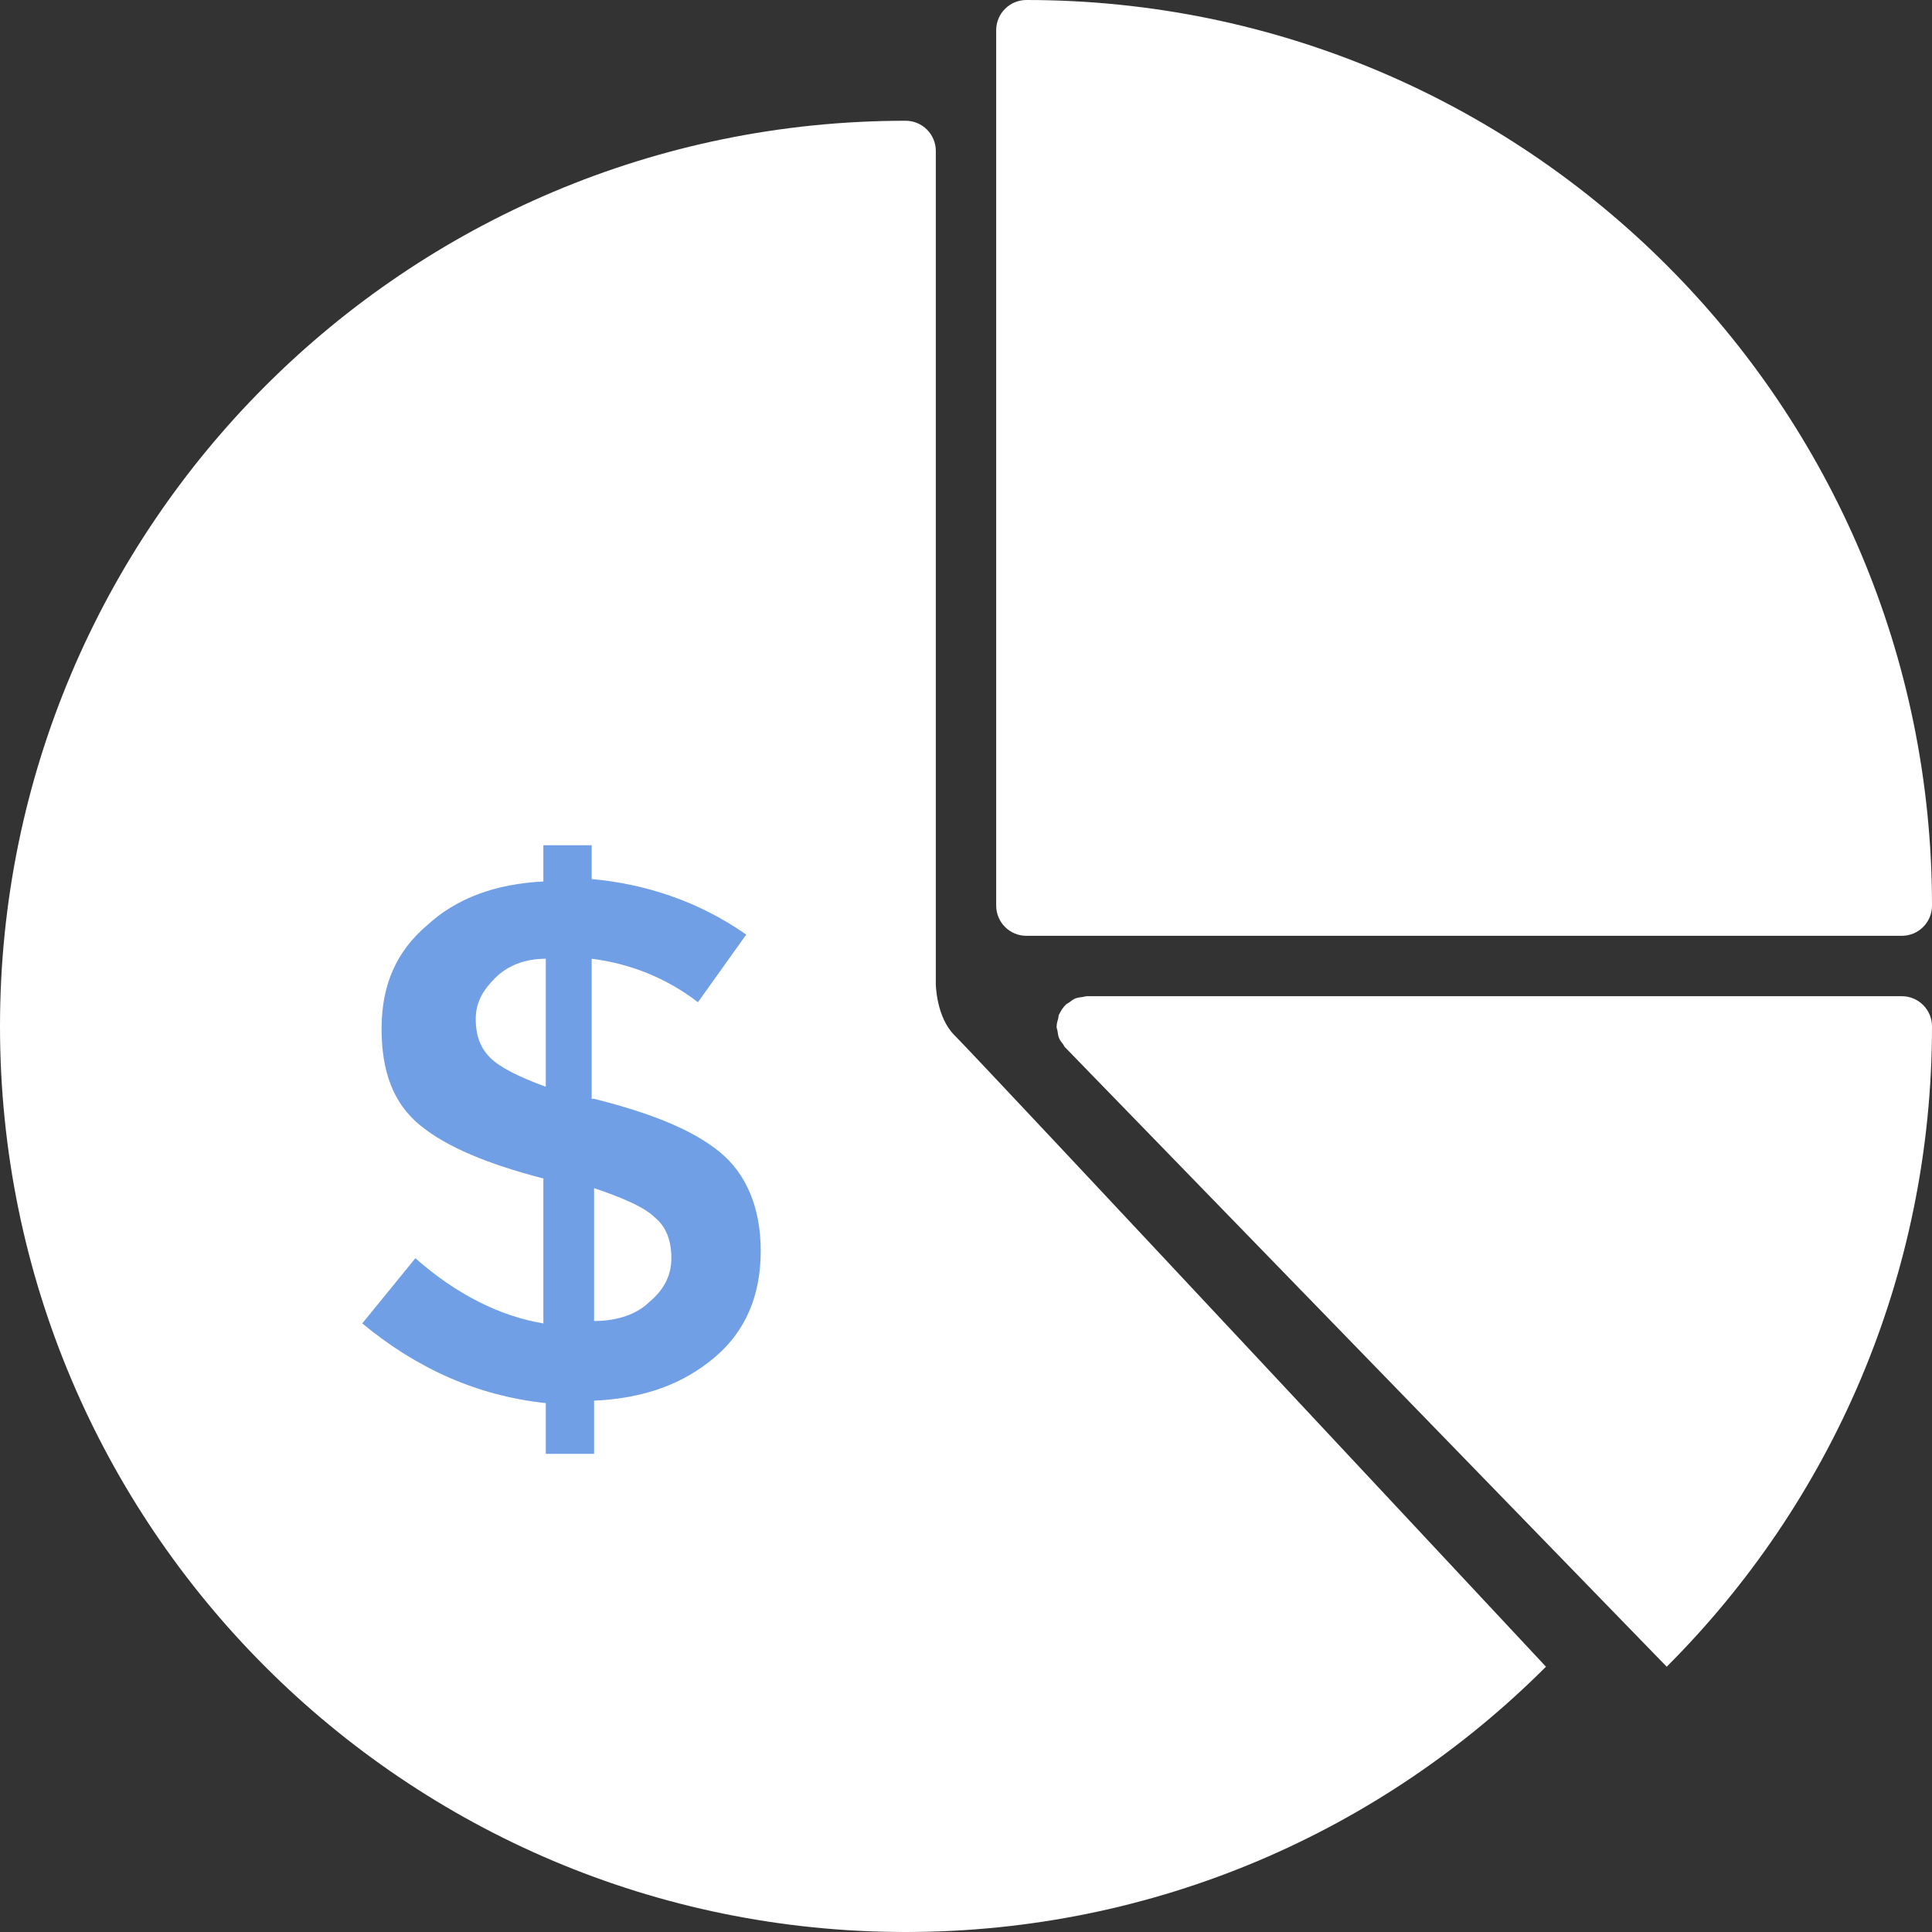 <svg width="16" height="16" viewBox="0 0 16 16" fill="none" xmlns="http://www.w3.org/2000/svg">
<rect x="0" y="0" width="16" height="16" fill="#333333" stroke="none"/>
<g clip-path="url(#clip0_217_424)">
<path d="M8.5 7.75H15.75C15.888 7.75 16 7.638 16 7.5C16 3.358 12.642 0 8.5 0C8.362 0 8.25 0.112 8.25 0.25V7.5C8.25 7.638 8.362 7.75 8.5 7.75Z" fill="white"/>
<path d="M15.75 8.25H9C8.989 8.25 8.979 8.255 8.969 8.256C8.948 8.259 8.927 8.261 8.907 8.268C8.887 8.276 8.871 8.29 8.854 8.302C8.845 8.309 8.835 8.312 8.826 8.32C8.826 8.32 8.826 8.321 8.825 8.322C8.804 8.343 8.787 8.368 8.774 8.396C8.774 8.398 8.771 8.399 8.77 8.402C8.766 8.411 8.766 8.423 8.764 8.433C8.758 8.454 8.751 8.475 8.751 8.497L8.75 8.5C8.75 8.513 8.755 8.525 8.758 8.538C8.761 8.556 8.762 8.575 8.769 8.593C8.777 8.615 8.792 8.633 8.806 8.651C8.811 8.658 8.814 8.667 8.82 8.673L8.823 8.676C8.823 8.676 8.823 8.677 8.824 8.677L13.803 13.803C15.161 12.446 16 10.571 16 8.5C16 8.362 15.888 8.25 15.75 8.25Z" fill="white"/>
<path d="M7.904 8.573C7.753 8.422 7.75 8.151 7.75 8.151V1.25C7.75 1.112 7.638 1 7.5 1C3.358 1 0 4.358 0 8.5C0 12.642 3.358 16 7.5 16C9.571 16 11.446 15.161 12.803 13.803C12.803 13.803 8.149 8.818 7.904 8.573Z" fill="white"/>
<path d="M4.52 12.06V11.62C3.96 11.56 3.46 11.34 3 10.96L3.44 10.42C3.78 10.72 4.14 10.9 4.5 10.96V9.76C4.04 9.64 3.7 9.5 3.48 9.32C3.26 9.14 3.16 8.88 3.16 8.52C3.16 8.16 3.28 7.88 3.54 7.66C3.78 7.44 4.1 7.32 4.5 7.3V7H4.9V7.28C5.34 7.32 5.78 7.46 6.18 7.74L5.78 8.3C5.52 8.1 5.22 7.98 4.9 7.94V9.1H4.92C5.4 9.22 5.74 9.36 5.96 9.54C6.18 9.72 6.3 10 6.3 10.36C6.3 10.72 6.18 11.02 5.92 11.24C5.66 11.46 5.34 11.58 4.92 11.6V12.04H4.52V12.06H4.52ZM4.1 8.1C4 8.2 3.94 8.3 3.94 8.44C3.94 8.58 3.98 8.68 4.06 8.76C4.14 8.84 4.3 8.92 4.52 9V7.94C4.34 7.94 4.2 8 4.1 8.1ZM5.38 10.78C5.5 10.68 5.56 10.56 5.56 10.42C5.56 10.28 5.52 10.16 5.42 10.08C5.34 10 5.16 9.92 4.92 9.84V10.94C5.12 10.94 5.28 10.88 5.38 10.78Z" fill="#3577DB" fill-opacity="0.7"/>
</g>
<defs>
<clipPath id="clip0_217_424">
<rect width="16" height="16" fill="white"/>
</clipPath>
</defs>
</svg>
